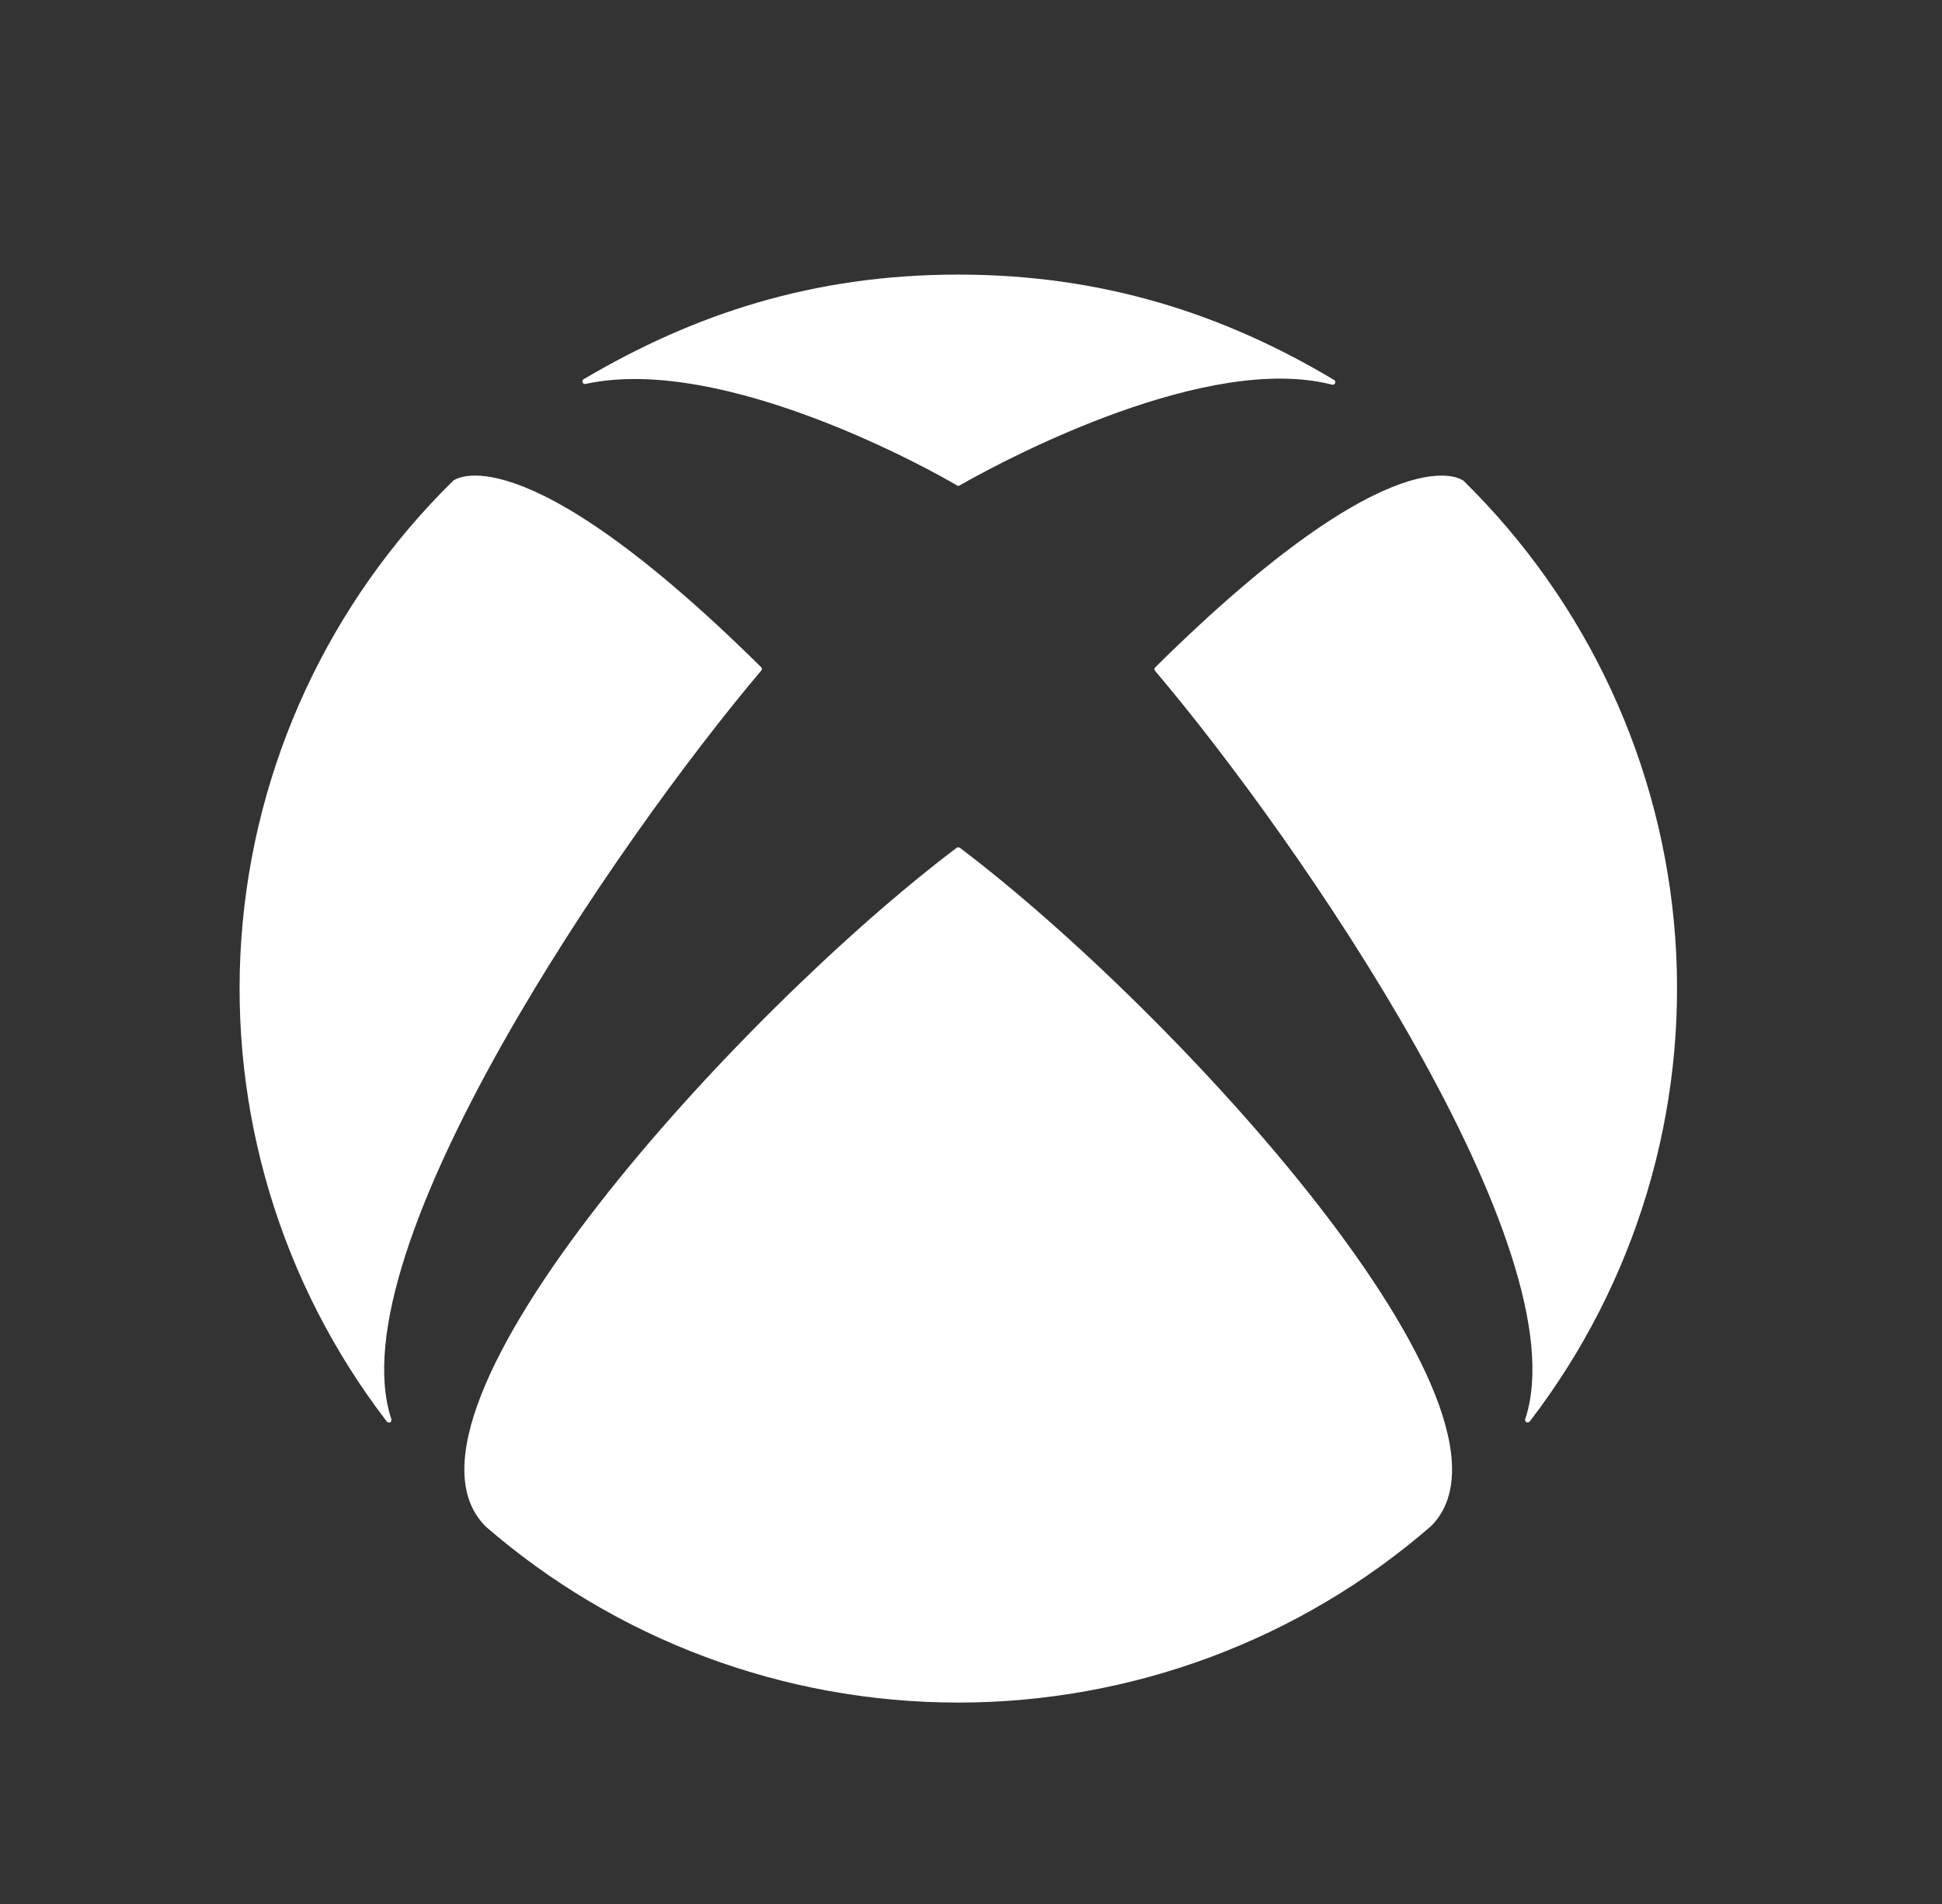 <svg width="51" height="50" viewBox="0 0 51 50" fill="none" xmlns="http://www.w3.org/2000/svg">
<rect x="0" y="0" width="51" height="50" fill="#333333" stroke="none"/>
<path d="M38.409 12.602L38.427 12.618C41.692 15.819 43.672 20.092 43.995 24.638C44.318 29.183 42.963 33.69 40.183 37.316C40.173 37.332 40.157 37.344 40.138 37.349C40.12 37.355 40.1 37.355 40.082 37.347C40.067 37.337 40.057 37.321 40.053 37.303C40.049 37.285 40.052 37.267 40.06 37.251C41.501 32.831 34.148 22.116 30.343 17.628C30.328 17.613 30.319 17.594 30.316 17.573C30.317 17.561 30.321 17.549 30.327 17.539C30.333 17.529 30.341 17.519 30.351 17.512C36.744 11.191 38.449 12.637 38.427 12.622L38.409 12.602ZM11.921 12.606L11.904 12.622C8.64 15.823 6.662 20.096 6.339 24.642C6.016 29.187 7.37 33.694 10.149 37.319C10.16 37.336 10.176 37.348 10.194 37.353C10.213 37.359 10.233 37.358 10.251 37.351C10.265 37.34 10.274 37.324 10.278 37.307C10.283 37.289 10.28 37.271 10.273 37.255C8.832 32.835 16.186 22.114 19.981 17.622C19.997 17.608 20.006 17.589 20.009 17.569C20.009 17.556 20.005 17.544 19.999 17.533C19.993 17.522 19.984 17.513 19.974 17.506C13.579 11.186 11.884 12.64 11.906 12.621L11.921 12.606ZM25.165 7.211C21.357 7.211 18.223 8.248 15.334 9.955C15.317 9.962 15.304 9.976 15.298 9.994C15.292 10.011 15.293 10.03 15.301 10.046C15.309 10.062 15.322 10.075 15.34 10.081C15.357 10.088 15.376 10.087 15.393 10.079C19.047 9.294 24.602 12.43 25.126 12.744C25.137 12.753 25.151 12.759 25.165 12.76C25.18 12.759 25.195 12.754 25.207 12.744C26.6 11.95 31.735 9.276 34.968 10.098C34.984 10.106 35.004 10.107 35.021 10.101C35.038 10.094 35.053 10.082 35.061 10.065C35.068 10.048 35.069 10.029 35.063 10.012C35.057 9.995 35.044 9.98 35.027 9.973C32.137 8.248 28.962 7.211 25.165 7.211ZM25.165 22.248C25.143 22.251 25.122 22.262 25.106 22.277C19.458 26.544 9.793 37.09 12.742 40.072H12.737C16.176 43.062 20.591 44.711 25.162 44.711C29.733 44.711 34.148 43.062 37.587 40.072C40.533 37.09 30.867 26.544 25.225 22.277C25.206 22.261 25.183 22.251 25.159 22.248" fill="white"/>
</svg>
